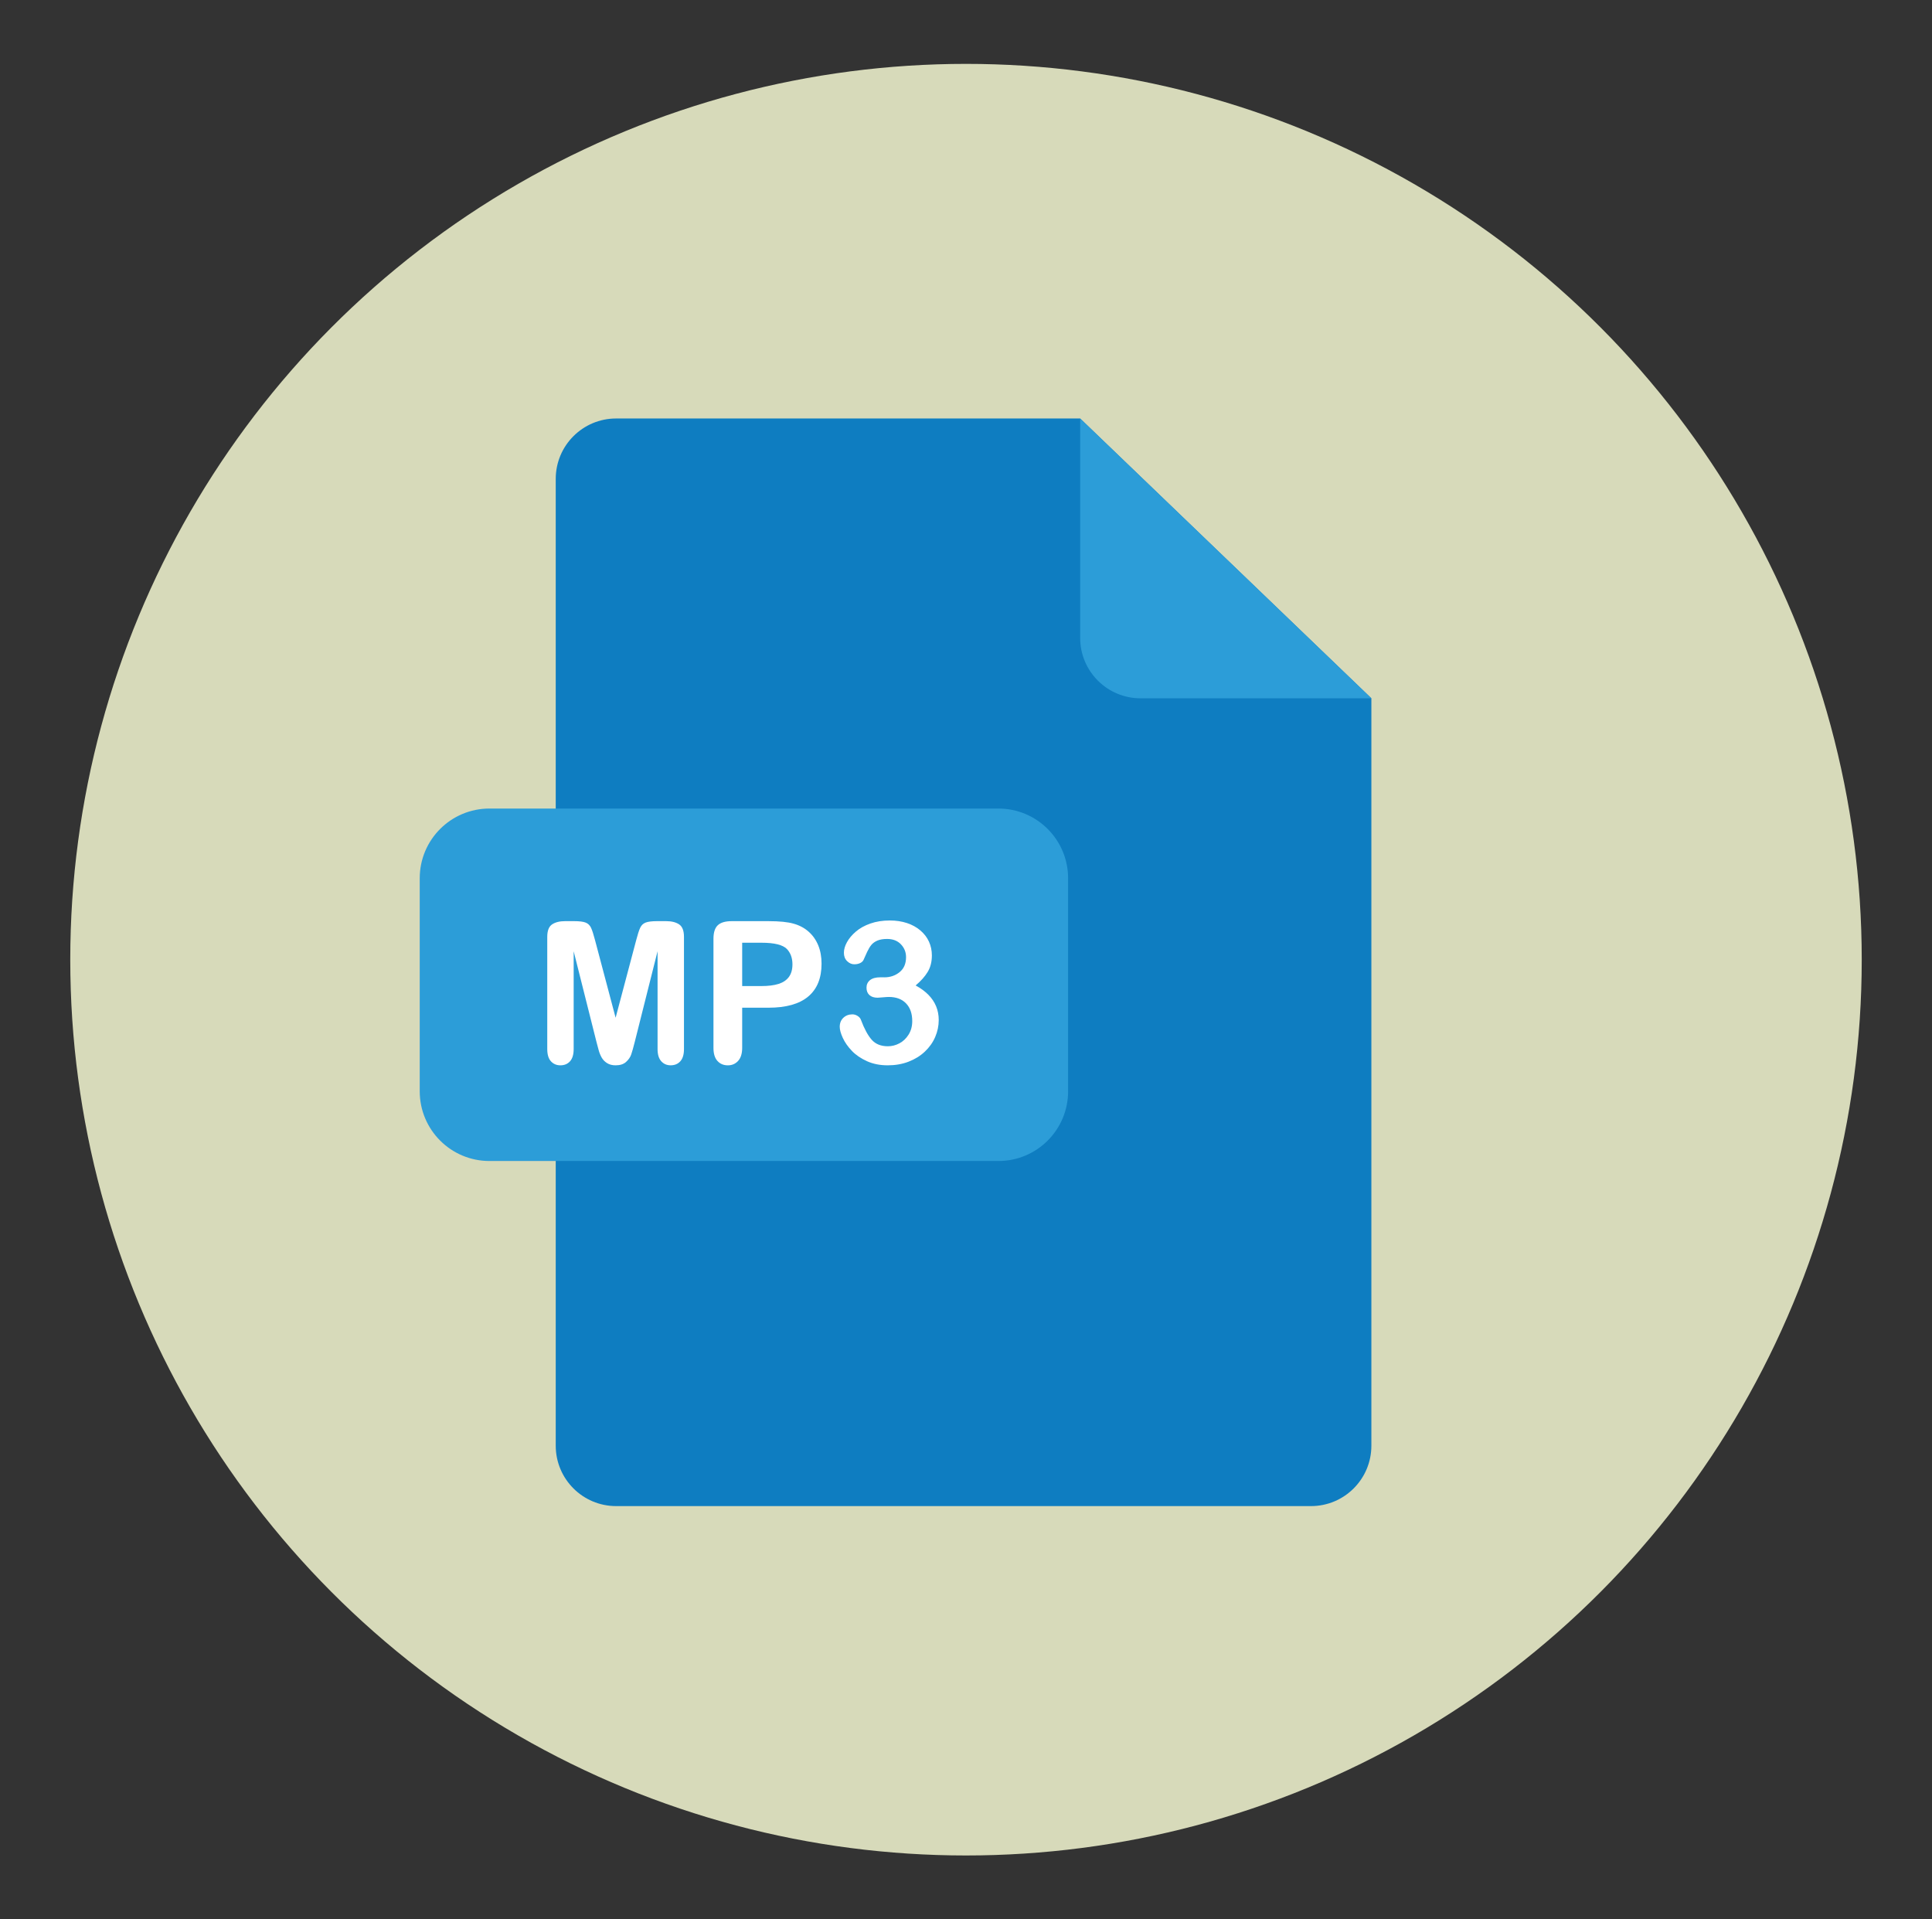 <?xml version="1.0" encoding="utf-8"?>
<!-- Generator: Adobe Illustrator 16.0.0, SVG Export Plug-In . SVG Version: 6.00 Build 0)  -->
<!DOCTYPE svg PUBLIC "-//W3C//DTD SVG 1.1//EN" "http://www.w3.org/Graphics/SVG/1.1/DTD/svg11.dtd">
<svg version="1.1" id="Layer_1" xmlns="http://www.w3.org/2000/svg" xmlns:xlink="http://www.w3.org/1999/xlink" x="0px" y="0px"
	 width="136.602px" height="135.696px" viewBox="0 0 136.602 135.696" enable-background="new 0 0 136.602 135.696"
	 xml:space="preserve">
<rect x="0" y="0" width="136.602" height="135.696" fill="#333333" stroke="none"/>
<g>
	<g>
		<circle fill="#D7DABA" cx="68.301" cy="67.849" r="63.333"/>
	</g>
	<g>
		<g>
			<g>
				<path fill="#0E7DC1" d="M43.564,29.587c-2.358,0-4.271,1.912-4.271,4.271v68.352c0,2.359,1.913,4.271,4.271,4.271h49.128
					c2.359,0,4.271-1.912,4.271-4.271V49.37L76.372,29.587H43.564z"/>
			</g>
		</g>
		<path fill="#2C9DD8" d="M96.964,49.37h-16.32c-2.359,0-4.271-1.912-4.271-4.271V29.587L96.964,49.37z"/>
		<path fill="#2C9DD8" d="M75.521,77.153c0,2.723-2.207,4.93-4.929,4.93H34.606c-2.723,0-4.929-2.207-4.929-4.93V62.093
			c0-2.723,2.206-4.929,4.929-4.929h35.985c2.722,0,4.929,2.206,4.929,4.929V77.153z"/>
		<g>
			<path fill="#FFFFFF" d="M42.167,73.637l-1.606-6.385v6.918c0,0.383-0.086,0.67-0.256,0.861c-0.172,0.191-0.398,0.287-0.681,0.287
				c-0.273,0-0.497-0.095-0.67-0.284s-0.26-0.478-0.26-0.865v-7.93c0-0.438,0.114-0.732,0.342-0.885s0.535-0.229,0.923-0.229h0.629
				c0.378,0,0.652,0.034,0.824,0.103c0.17,0.068,0.297,0.191,0.379,0.369s0.176,0.467,0.28,0.868l1.456,5.489l1.456-5.489
				c0.104-0.401,0.198-0.69,0.28-0.868s0.209-0.301,0.379-0.369c0.172-0.068,0.446-0.103,0.824-0.103h0.629
				c0.388,0,0.695,0.076,0.923,0.229s0.342,0.448,0.342,0.885v7.93c0,0.383-0.085,0.67-0.257,0.861
				c-0.17,0.191-0.399,0.287-0.687,0.287c-0.269,0-0.49-0.096-0.663-0.287s-0.26-0.479-0.26-0.861v-6.918l-1.606,6.385
				c-0.104,0.415-0.19,0.719-0.257,0.913c-0.065,0.194-0.188,0.37-0.365,0.53s-0.424,0.239-0.738,0.239
				c-0.237,0-0.438-0.051-0.602-0.154s-0.292-0.233-0.383-0.393s-0.163-0.336-0.215-0.53C42.275,74.048,42.222,73.847,42.167,73.637
				z"/>
			<path fill="#FFFFFF" d="M54.335,71.245h-1.859v2.837c0,0.406-0.096,0.713-0.287,0.923s-0.433,0.314-0.725,0.314
				c-0.306,0-0.552-0.104-0.738-0.311s-0.28-0.512-0.28-0.913v-7.725c0-0.447,0.103-0.766,0.308-0.957s0.531-0.287,0.978-0.287
				h2.604c0.771,0,1.362,0.059,1.777,0.178c0.41,0.114,0.765,0.303,1.063,0.567c0.298,0.264,0.524,0.588,0.68,0.971
				s0.232,0.813,0.232,1.292c0,1.021-0.314,1.794-0.943,2.321S55.579,71.245,54.335,71.245z M53.843,66.651h-1.367v3.063h1.367
				c0.479,0,0.878-0.05,1.2-0.15c0.32-0.1,0.565-0.264,0.734-0.492s0.253-0.526,0.253-0.896c0-0.442-0.13-0.802-0.39-1.08
				C55.349,66.799,54.75,66.651,53.843,66.651z"/>
			<path fill="#FFFFFF" d="M62.524,69.098c0.419,0,0.78-0.123,1.083-0.369c0.304-0.246,0.455-0.599,0.455-1.06
				c0-0.351-0.121-0.653-0.362-0.906s-0.567-0.379-0.978-0.379c-0.278,0-0.507,0.039-0.688,0.116
				c-0.18,0.078-0.322,0.18-0.427,0.308S61.404,67.1,61.311,67.3c-0.093,0.201-0.179,0.39-0.256,0.567
				c-0.046,0.096-0.128,0.171-0.246,0.226s-0.255,0.082-0.41,0.082c-0.183,0-0.35-0.074-0.502-0.222
				c-0.153-0.148-0.229-0.345-0.229-0.591c0-0.237,0.071-0.486,0.216-0.749c0.143-0.262,0.353-0.512,0.629-0.749
				c0.275-0.237,0.618-0.427,1.028-0.571s0.868-0.215,1.374-0.215c0.442,0,0.846,0.061,1.21,0.181s0.682,0.295,0.95,0.523
				s0.472,0.492,0.608,0.793s0.205,0.625,0.205,0.971c0,0.456-0.099,0.847-0.298,1.172c-0.197,0.326-0.481,0.644-0.851,0.954
				c0.355,0.191,0.655,0.41,0.899,0.656c0.243,0.246,0.427,0.519,0.55,0.817s0.185,0.621,0.185,0.967
				c0,0.415-0.083,0.816-0.25,1.203c-0.166,0.387-0.411,0.732-0.734,1.036s-0.707,0.54-1.152,0.711
				c-0.443,0.171-0.935,0.256-1.473,0.256c-0.547,0-1.037-0.098-1.47-0.294s-0.79-0.441-1.069-0.735
				c-0.281-0.294-0.492-0.598-0.637-0.913c-0.143-0.314-0.215-0.574-0.215-0.779c0-0.264,0.086-0.478,0.256-0.639
				c0.172-0.162,0.385-0.243,0.64-0.243c0.128,0,0.251,0.038,0.369,0.113s0.196,0.165,0.232,0.27
				c0.237,0.633,0.491,1.104,0.763,1.412c0.271,0.308,0.652,0.461,1.145,0.461c0.282,0,0.555-0.069,0.816-0.208
				c0.263-0.139,0.479-0.345,0.65-0.619c0.17-0.273,0.256-0.59,0.256-0.95c0-0.533-0.146-0.951-0.438-1.254
				s-0.697-0.455-1.217-0.455c-0.091,0-0.232,0.009-0.424,0.027s-0.314,0.027-0.369,0.027c-0.251,0-0.444-0.063-0.581-0.188
				s-0.205-0.3-0.205-0.523c0-0.219,0.082-0.396,0.246-0.53s0.408-0.202,0.731-0.202H62.524z"/>
		</g>
	</g>
</g>
</svg>
